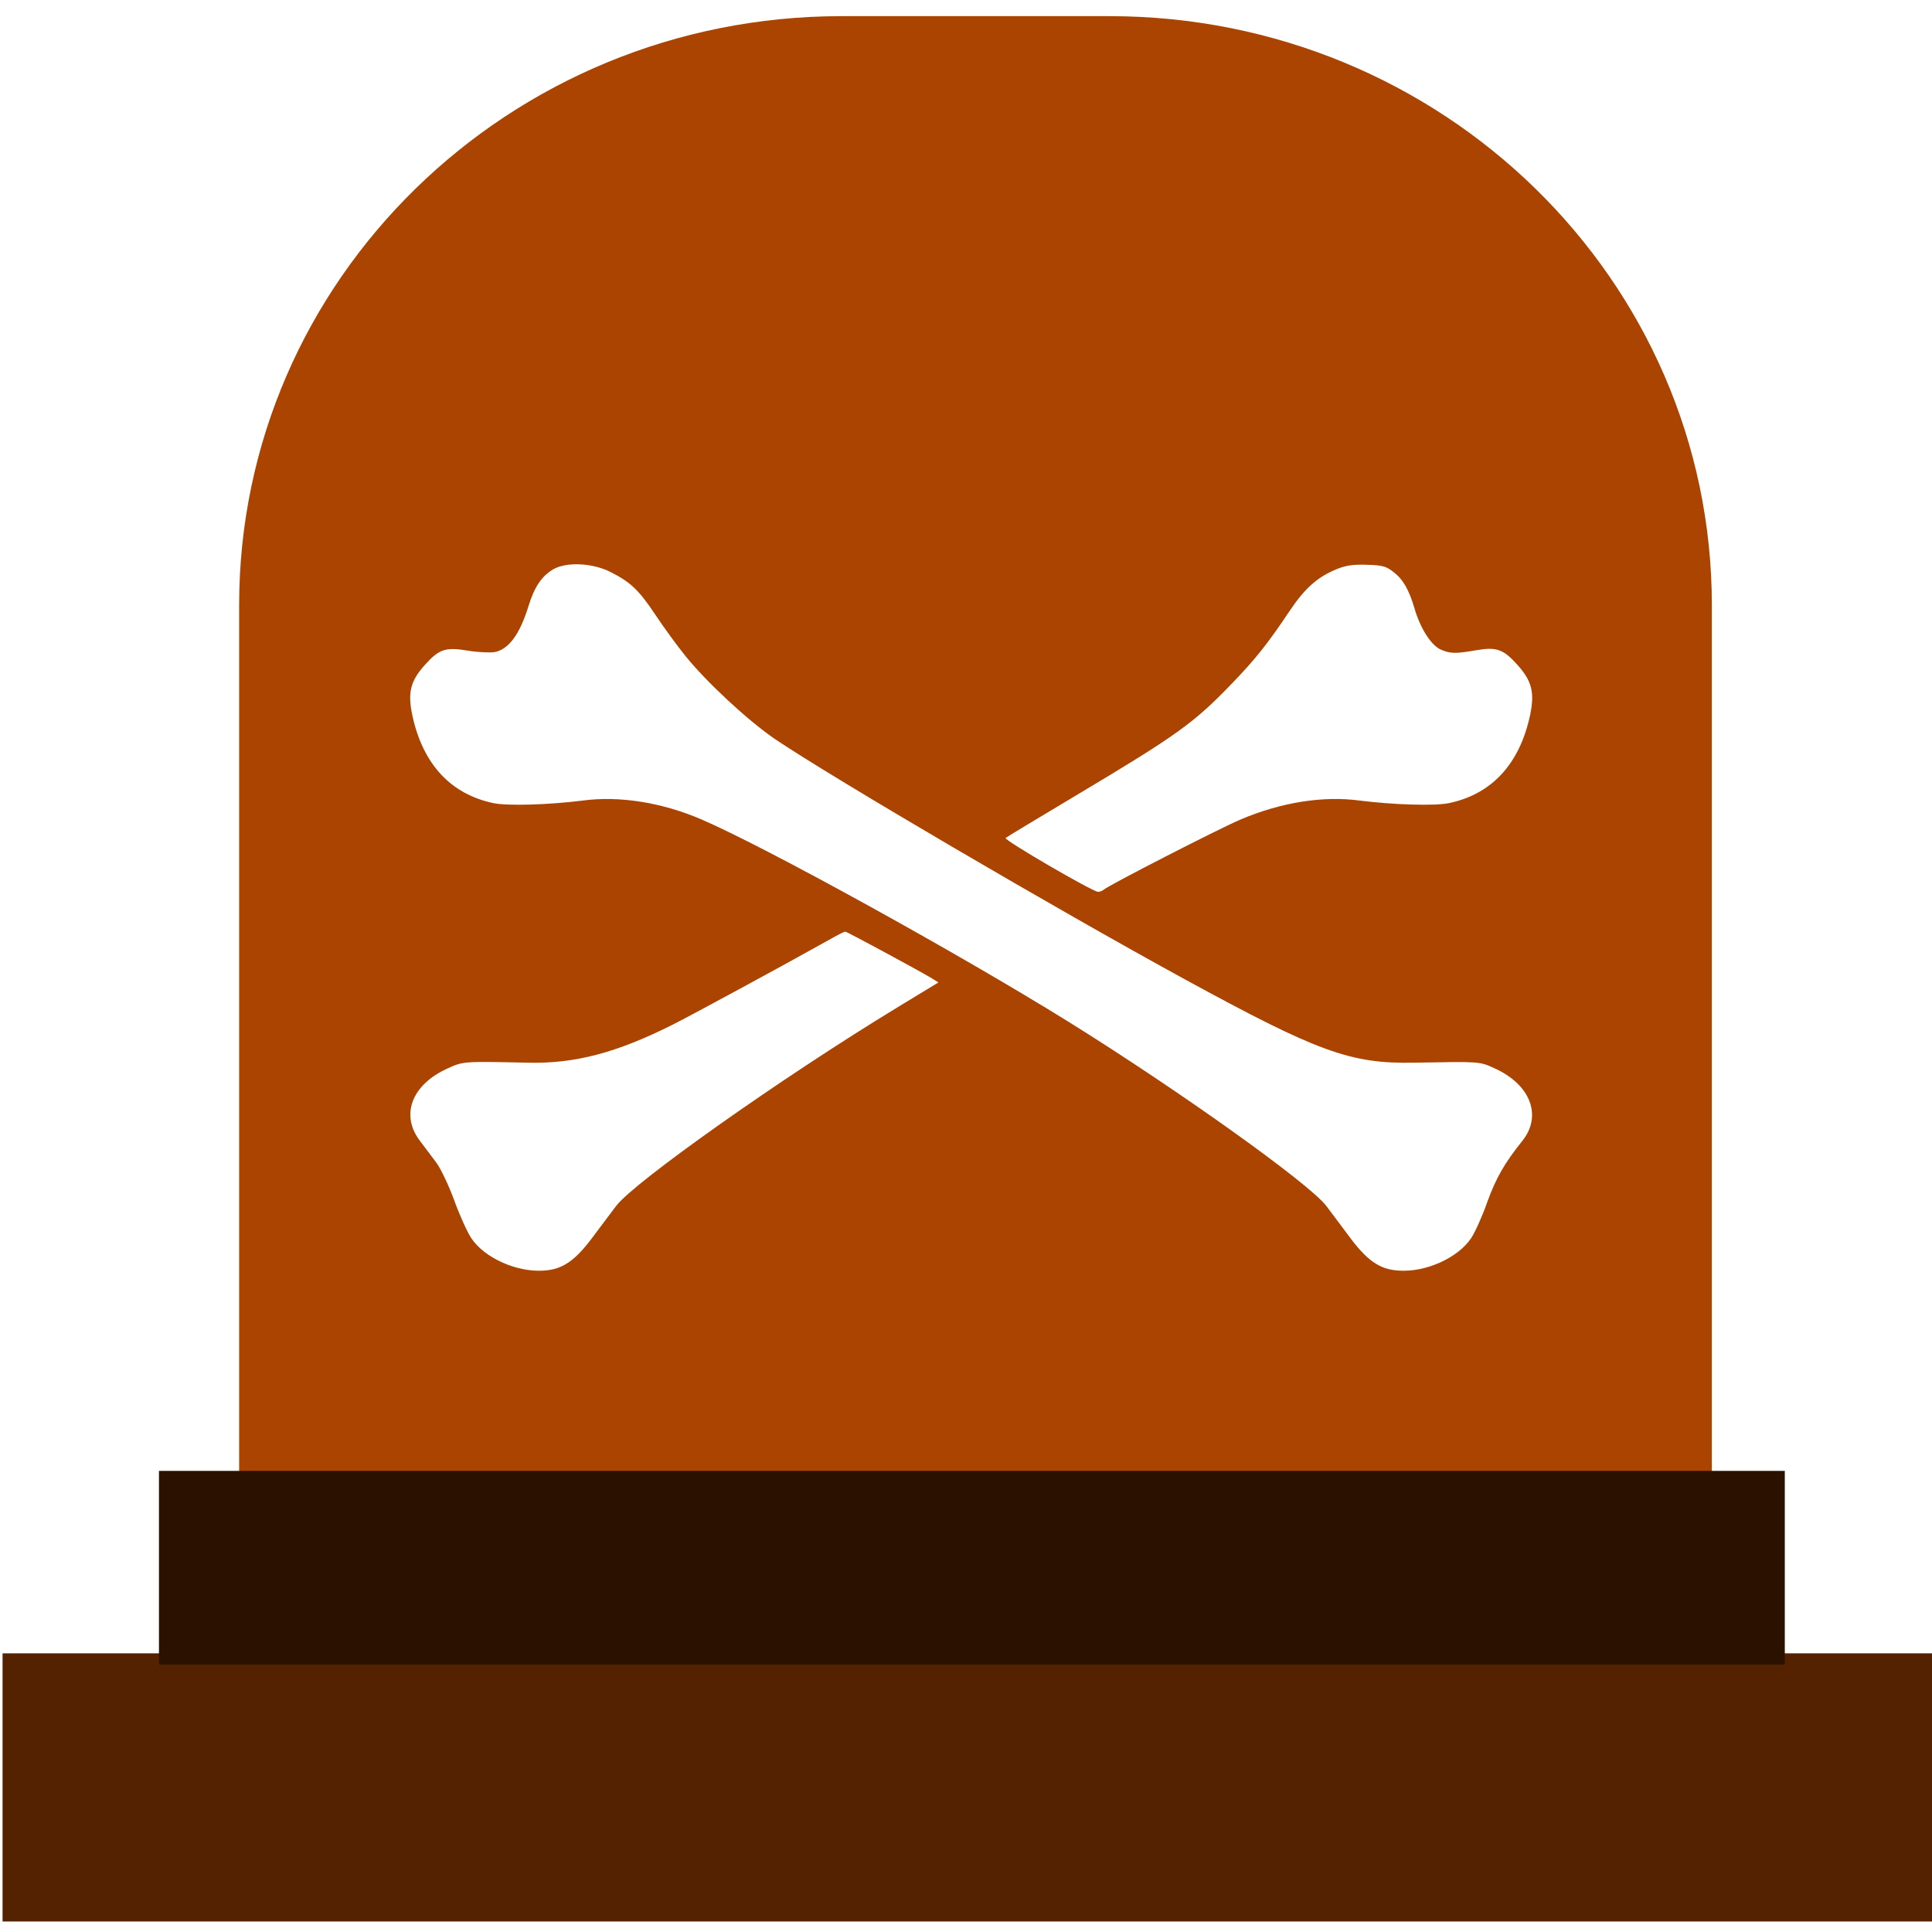 <?xml version="1.0" encoding="UTF-8" standalone="no"?>
<!-- Created with Inkscape (http://www.inkscape.org/) -->

<svg
   xmlns:dc="http://purl.org/dc/elements/1.1/"
   xmlns:cc="http://creativecommons.org/ns#"
   xmlns:rdf="http://www.w3.org/1999/02/22-rdf-syntax-ns#"
   xmlns:svg="http://www.w3.org/2000/svg"
   xmlns="http://www.w3.org/2000/svg"
   xmlns:sodipodi="http://sodipodi.sourceforge.net/DTD/sodipodi-0.dtd"
   xmlns:inkscape="http://www.inkscape.org/namespaces/inkscape"
   id="svg2906"
   width="64"
   height="64"
   version="1.0"
   sodipodi:docname="folder-documents.svg"
   inkscape:version="0.92.3 (2405546, 2018-03-11)">
  <sodipodi:namedview
     pagecolor="#ffffff"
     bordercolor="#666666"
     borderopacity="1"
     objecttolerance="10"
     gridtolerance="10"
     guidetolerance="10"
     inkscape:pageopacity="0"
     inkscape:pageshadow="2"
     inkscape:window-width="1366"
     inkscape:window-height="686"
     id="namedview47"
     showgrid="false"
     inkscape:zoom="5.3916892"
     inkscape:cx="-11.010238"
     inkscape:cy="32.200461"
     inkscape:window-x="0"
     inkscape:window-y="28"
     inkscape:window-maximized="1"
     inkscape:current-layer="svg2906"
     showguides="true"
     inkscape:guide-bbox="true" />
  <defs
     id="defs2908">
    <radialGradient
       id="radialGradient2904"
       cx="3"
       cy="5.017"
       r="21"
       gradientTransform="matrix(-1.7093e-8 2.28 -2.895 -1.9417e-8 16.801 2.29)"
       gradientUnits="userSpaceOnUse">
      <stop
         id="stop3486"
         style="stop-color:#bdbdbd"
         offset="0" />
      <stop
         id="stop3488"
         style="stop-color:#d0d0d0"
         offset="1" />
    </radialGradient>
    <linearGradient
       id="linearGradient2902"
       x1="62.989"
       x2="62.989"
       y1="13.183"
       y2="16.19"
       gradientTransform="matrix(1.341 0 0 1.33 -68.673 -1.51)"
       gradientUnits="userSpaceOnUse">
      <stop
         id="stop6406"
         style="stop-color:#f9f9f9"
         offset="0" />
      <stop
         id="stop6408"
         style="stop-color:#c9c9c9"
         offset="1" />
    </linearGradient>
    <radialGradient
       id="radialGradient2880"
       cx="605.71"
       cy="486.65"
       r="117.14"
       gradientTransform="matrix(-.032 0 0 .037 23.363 25.412)"
       gradientUnits="userSpaceOnUse">
      <stop
         id="stop2681"
         offset="0" />
      <stop
         id="stop2683"
         style="stop-opacity:0"
         offset="1" />
    </radialGradient>
    <radialGradient
       id="radialGradient2878"
       cx="605.71"
       cy="486.65"
       r="117.14"
       gradientTransform="matrix(.032 0 0 .037 24.637 25.412)"
       gradientUnits="userSpaceOnUse">
      <stop
         id="stop2675"
         offset="0" />
      <stop
         id="stop2677"
         style="stop-opacity:0"
         offset="1" />
    </radialGradient>
    <linearGradient
       id="linearGradient2876"
       x1="302.86"
       x2="302.86"
       y1="366.65"
       y2="609.51"
       gradientTransform="matrix(.083 0 0 .037 -5.941 25.412)"
       gradientUnits="userSpaceOnUse">
      <stop
         id="stop2667"
         style="stop-opacity:0"
         offset="0" />
      <stop
         id="stop2669"
         offset=".5" />
      <stop
         id="stop2671"
         style="stop-opacity:0"
         offset="1" />
    </linearGradient>
    <linearGradient
       id="linearGradient2895"
       x1="82.453"
       x2="65.34"
       y1="45.114"
       y2="15.944"
       gradientTransform="matrix(1.341 0 0 1.327 -72.463 -1.603)"
       gradientUnits="userSpaceOnUse">
      <stop
         id="stop3624-5"
         style="stop-color:#bb2b12"
         offset="0" />
      <stop
         id="stop3626-7"
         style="stop-color:#cd7233"
         offset="1" />
    </linearGradient>
    <radialGradient
       id="radialGradient2893"
       cx="63.969"
       cy="14.113"
       r="23.097"
       gradientTransform="matrix(2.098 -1.262e-7 8.2824e-8 1.347 -115.97 9.354)"
       gradientUnits="userSpaceOnUse">
      <stop
         id="stop3618-2"
         style="stop-color:#edb763"
         offset="0" />
      <stop
         id="stop2559"
         style="stop-color:#de7f32"
         offset=".5" />
      <stop
         id="stop3620-1"
         style="stop-color:#d24413"
         offset="1" />
    </radialGradient>
    <linearGradient
       id="linearGradient2890"
       x1="22.935"
       x2="22.809"
       y1="49.629"
       y2="36.658"
       gradientTransform="matrix(1.535 0 0 1.327 -5.021 -.049)"
       gradientUnits="userSpaceOnUse">
      <stop
         id="stop2661"
         style="stop-color:#0a0a0a;stop-opacity:.498"
         offset="0" />
      <stop
         id="stop2663"
         style="stop-color:#0a0a0a;stop-opacity:0"
         offset="1" />
    </linearGradient>
    <radialGradient
       id="radialGradient2887"
       cx="7.265"
       cy="8.302"
       r="20.98"
       gradientTransform="matrix(0 1.607 -2.182 0 34.686 9.285)"
       gradientUnits="userSpaceOnUse">
      <stop
         id="stop2693"
         style="stop-color:#fff;stop-opacity:.4"
         offset="0" />
      <stop
         id="stop2695"
         style="stop-color:#fff;stop-opacity:0"
         offset="1" />
    </radialGradient>
    <linearGradient
       id="linearGradient2884"
       x1="11.566"
       x2="15.215"
       y1="22.292"
       y2="33.955"
       gradientTransform="matrix(1.341 0 0 1.33 -.373 -1.31)"
       gradientUnits="userSpaceOnUse">
      <stop
         id="stop2687"
         style="stop-color:#fff;stop-opacity:.275"
         offset="0" />
      <stop
         id="stop2689"
         style="stop-color:#fff;stop-opacity:.078"
         offset="1" />
    </linearGradient>
  </defs>
  <path
     style="fill:#aa4400;stroke-width:0.939"
     d="M 27.879 0.535 C 16.856 0.535 7.922 9.267 7.922 20.045 L 7.922 52.561 L 56.707 52.561 L 56.707 20.045 C 56.707 9.268 47.773 0.535 36.75 0.535 L 27.879 0.535 z M 19.213 18.695 C 19.556 18.711 19.918 18.796 20.213 18.943 C 20.888 19.284 21.152 19.532 21.703 20.354 C 21.99 20.788 22.44 21.401 22.703 21.727 C 23.417 22.611 24.774 23.866 25.666 24.479 C 27.612 25.789 34.886 30.055 39.252 32.443 C 43.656 34.847 44.734 35.242 46.828 35.203 C 49.054 35.164 49 35.158 49.512 35.391 C 50.698 35.926 51.093 36.957 50.434 37.787 C 49.837 38.531 49.559 39.02 49.271 39.811 C 49.109 40.276 48.868 40.81 48.736 41.012 C 48.294 41.671 47.232 42.152 46.332 42.09 C 45.696 42.051 45.277 41.757 44.664 40.92 C 44.4 40.571 44.075 40.135 43.936 39.949 C 43.377 39.212 39.09 36.149 35.43 33.869 C 31.754 31.582 25.309 28.03 23.223 27.139 C 21.92 26.58 20.509 26.357 19.299 26.52 C 18.19 26.659 16.817 26.704 16.344 26.604 C 14.932 26.308 14.011 25.316 13.662 23.711 C 13.499 22.951 13.591 22.564 14.072 22.029 C 14.553 21.494 14.756 21.431 15.508 21.555 C 15.841 21.609 16.236 21.625 16.383 21.602 C 16.856 21.509 17.221 21.012 17.516 20.051 C 17.709 19.43 17.95 19.082 18.33 18.857 C 18.547 18.733 18.87 18.68 19.213 18.695 z M 45.285 18.709 C 45.789 18.725 45.912 18.755 46.152 18.941 C 46.471 19.182 46.673 19.524 46.859 20.16 C 47.046 20.804 47.395 21.353 47.705 21.508 C 48.031 21.655 48.201 21.663 48.906 21.539 C 49.581 21.423 49.806 21.51 50.271 22.029 C 50.752 22.564 50.844 22.951 50.682 23.711 C 50.332 25.316 49.411 26.309 48 26.604 C 47.527 26.704 46.154 26.659 45.045 26.52 C 43.82 26.356 42.432 26.58 41.098 27.146 C 40.384 27.449 36.708 29.333 36.561 29.473 C 36.514 29.511 36.437 29.543 36.375 29.543 C 36.197 29.543 33.243 27.822 33.312 27.76 C 33.344 27.729 34.39 27.1 35.623 26.363 C 38.989 24.355 39.554 23.951 40.818 22.633 C 41.594 21.826 41.99 21.33 42.711 20.252 C 43.223 19.484 43.649 19.105 44.309 18.842 C 44.603 18.726 44.844 18.694 45.285 18.709 z M 28 30.861 C 28.054 30.861 30.435 32.148 30.861 32.404 L 31.086 32.545 L 29.707 33.383 C 25.861 35.725 21.005 39.16 20.408 39.951 C 20.269 40.137 19.943 40.571 19.68 40.92 C 19.067 41.757 18.648 42.051 18.012 42.09 C 17.12 42.152 16.05 41.671 15.615 41.02 C 15.483 40.826 15.227 40.26 15.041 39.748 C 14.855 39.244 14.585 38.678 14.438 38.492 C 14.298 38.306 14.065 37.995 13.918 37.801 C 13.251 36.94 13.638 35.926 14.832 35.391 C 15.344 35.158 15.344 35.156 17.477 35.203 C 19.043 35.242 20.416 34.878 22.277 33.947 C 22.921 33.622 26 31.955 27.52 31.102 C 27.752 30.97 27.969 30.861 28 30.861 z "
     id="path6" />
  <rect
     id="rect2"
     height="8.883"
     width="64.219"
     style="fill:#552200;stroke-width:0.802"
     y="54.769"
     x="0.085" />
  <rect
     id="rect4"
     height="6.415"
     width="53.858"
     style="fill:#2b1100;stroke-width:0.802"
     y="48.725"
     x="5.266" />
</svg>
